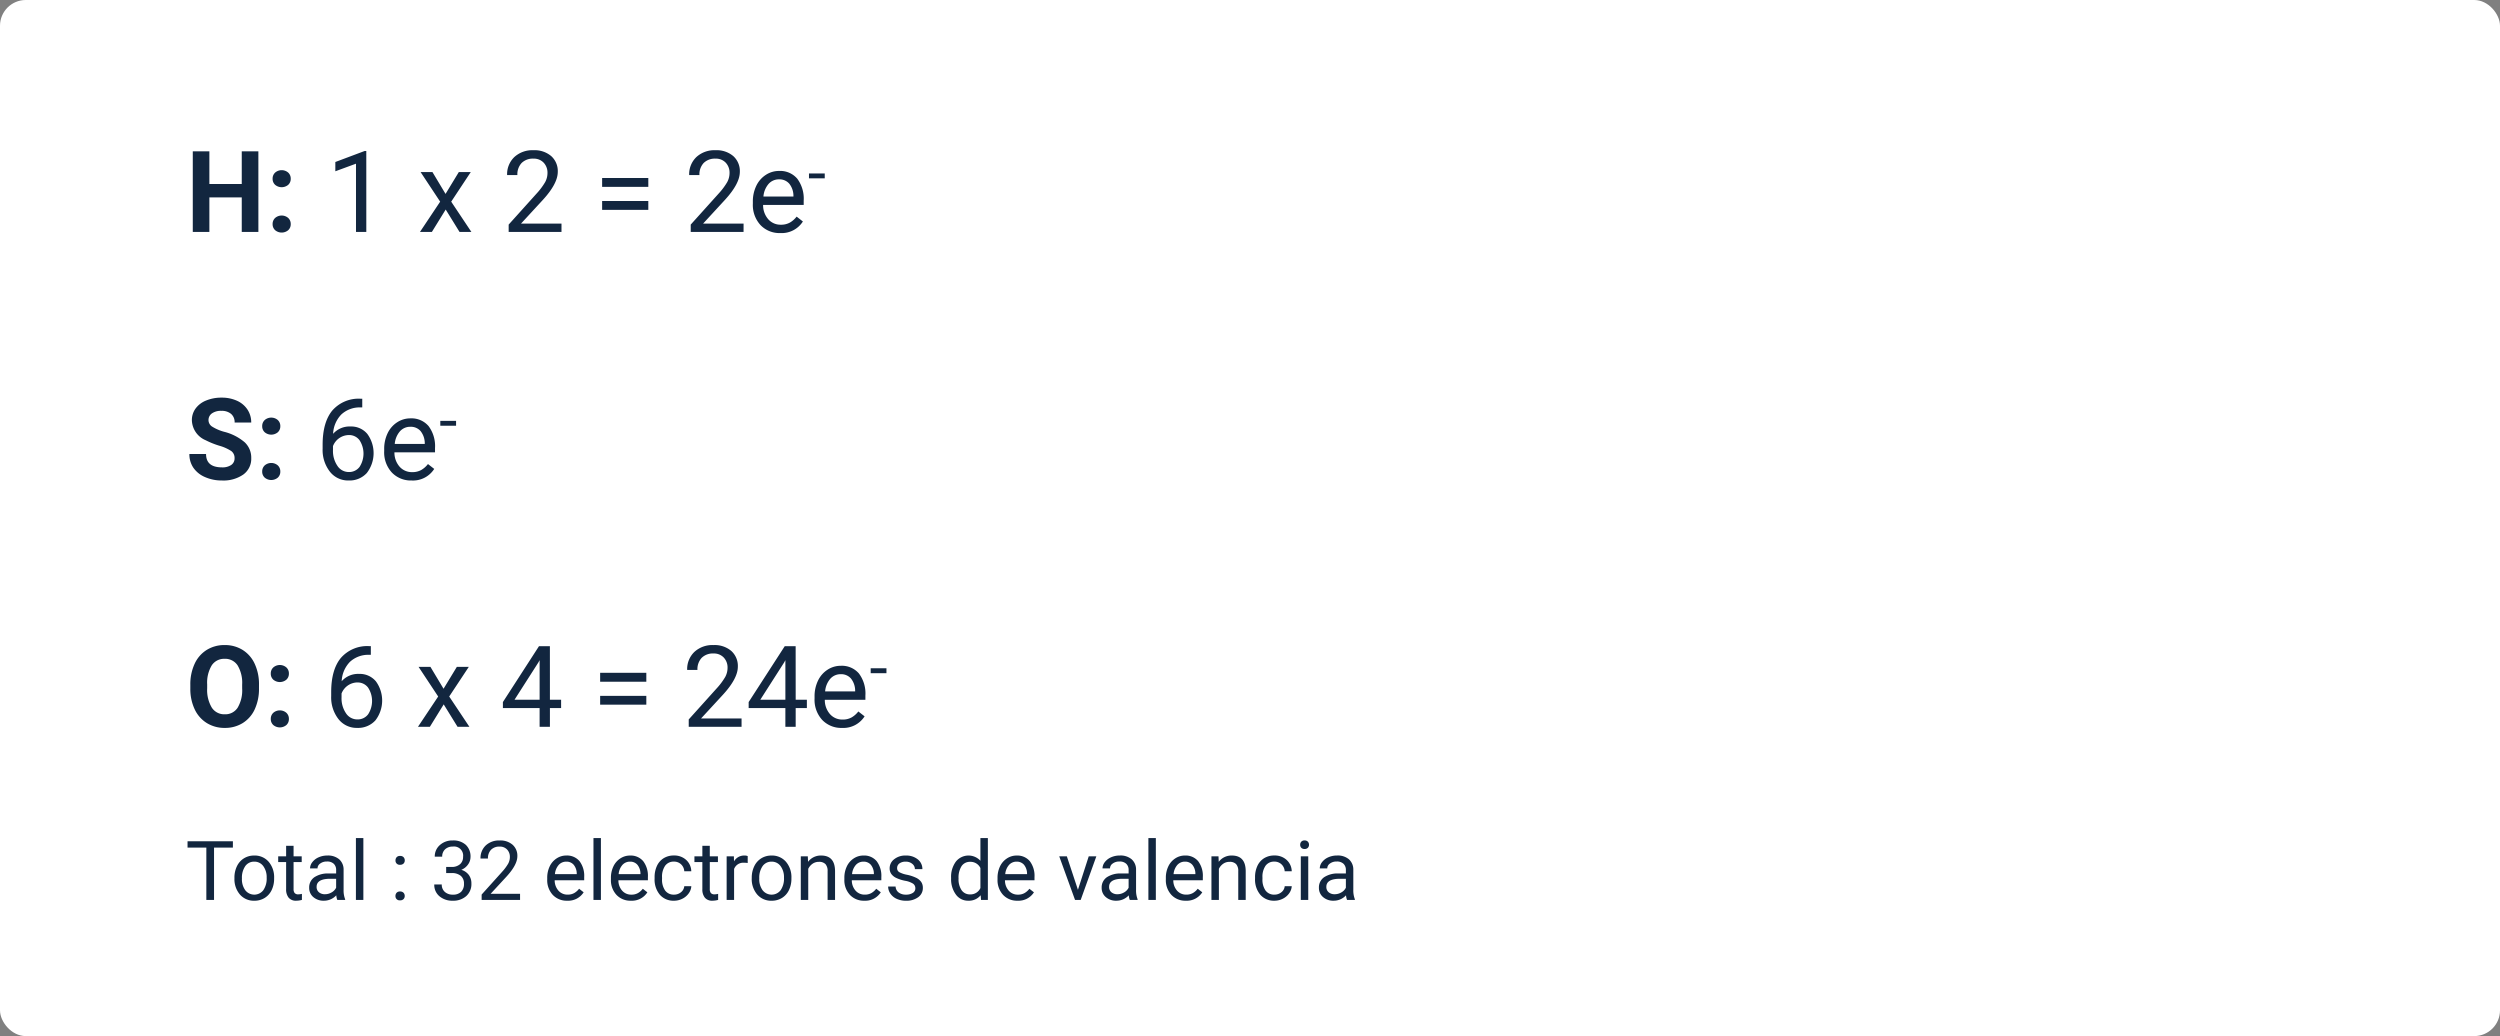 <svg xmlns="http://www.w3.org/2000/svg" width="485" height="201" viewBox="0 0 485 201">
  <rect x="0" y="0" width="485" height="201" fill="#808080" stroke="none"/>
  <g id="Grupo_1108956" data-name="Grupo 1108956" transform="translate(-5355 6926)">
    <rect id="Rectángulo_406086" data-name="Rectángulo 406086" width="485" height="201" rx="5" transform="translate(5355 -6926)" fill="#fff"/>
    <path id="Trazado_899948" data-name="Trazado 899948" d="M14.126,23H10.9V16.3H4.619V23H1.4V7.359H4.619V13.7H10.9V7.359h3.223Zm2.761-1.525a1.563,1.563,0,0,1,.5-1.2,1.941,1.941,0,0,1,2.514,0,1.563,1.563,0,0,1,.5,1.2,1.542,1.542,0,0,1-.494,1.187,1.973,1.973,0,0,1-2.524,0A1.542,1.542,0,0,1,16.887,21.475Zm0-8.8a1.563,1.563,0,0,1,.5-1.2,1.941,1.941,0,0,1,2.514,0,1.563,1.563,0,0,1,.5,1.2,1.542,1.542,0,0,1-.494,1.187,1.973,1.973,0,0,1-2.524,0A1.542,1.542,0,0,1,16.887,12.677ZM35.063,23h-2V9.755l-4.007,1.472v-1.8l5.693-2.138h.312Zm15.372-7.38,2.578-4.243h2.32l-3.8,5.747L55.451,23h-2.3l-2.686-4.351L47.781,23h-2.31l3.921-5.876-3.8-5.747h2.3ZM72.929,23H62.681V21.571l5.414-6.016a12.862,12.862,0,0,0,1.66-2.218,3.7,3.7,0,0,0,.457-1.767,2.806,2.806,0,0,0-.741-2.009,2.592,2.592,0,0,0-1.977-.784,3.069,3.069,0,0,0-2.3.843,3.221,3.221,0,0,0-.822,2.347H62.38a4.613,4.613,0,0,1,1.391-3.491,5.157,5.157,0,0,1,3.722-1.332,4.955,4.955,0,0,1,3.448,1.144,3.9,3.9,0,0,1,1.268,3.045q0,2.31-2.943,5.5l-4.189,4.544h7.853Zm16.844-8.744H80.813V12.526h8.959Zm0,4.458H80.813V17h8.959ZM108.249,23H98V21.571l5.414-6.016a12.862,12.862,0,0,0,1.66-2.218,3.7,3.7,0,0,0,.457-1.767,2.806,2.806,0,0,0-.741-2.009,2.592,2.592,0,0,0-1.977-.784,3.069,3.069,0,0,0-2.3.843,3.221,3.221,0,0,0-.822,2.347H97.7a4.613,4.613,0,0,1,1.391-3.491,5.157,5.157,0,0,1,3.722-1.332,4.955,4.955,0,0,1,3.448,1.144,3.9,3.9,0,0,1,1.268,3.045q0,2.31-2.943,5.5L100.4,21.378h7.853Zm7.133.215a5.078,5.078,0,0,1-3.846-1.552,5.761,5.761,0,0,1-1.482-4.152v-.365a6.975,6.975,0,0,1,.661-3.088,5.154,5.154,0,0,1,1.848-2.127,4.645,4.645,0,0,1,2.573-.768,4.353,4.353,0,0,1,3.523,1.493,6.465,6.465,0,0,1,1.257,4.275v.827h-7.874a4.132,4.132,0,0,0,1,2.777,3.157,3.157,0,0,0,2.444,1.058,3.461,3.461,0,0,0,1.783-.43,4.481,4.481,0,0,0,1.278-1.139l1.214.945A4.881,4.881,0,0,1,115.382,23.215Zm-.247-10.42a2.651,2.651,0,0,0-2.02.875,4.255,4.255,0,0,0-1.01,2.455h5.822v-.15a3.785,3.785,0,0,0-.816-2.347A2.5,2.5,0,0,0,115.135,12.795ZM124,12.6h-3.058v-.946H124ZM9.507,66.9a1.654,1.654,0,0,0-.645-1.4,8.454,8.454,0,0,0-2.32-1.031,16.449,16.449,0,0,1-2.653-1.069,4.335,4.335,0,0,1-2.664-3.878,3.777,3.777,0,0,1,.714-2.261A4.66,4.66,0,0,1,3.991,55.7a7.723,7.723,0,0,1,3-.559,7.029,7.029,0,0,1,2.986.607,4.755,4.755,0,0,1,2.036,1.713,4.483,4.483,0,0,1,.725,2.514H9.518a2.109,2.109,0,0,0-.677-1.67,2.782,2.782,0,0,0-1.9-.6,2.972,2.972,0,0,0-1.837.5,1.576,1.576,0,0,0-.655,1.316,1.509,1.509,0,0,0,.768,1.278,8.678,8.678,0,0,0,2.261.967,9.77,9.77,0,0,1,4.007,2.052,4.086,4.086,0,0,1,1.257,3.051A3.764,3.764,0,0,1,11.2,70.06a6.725,6.725,0,0,1-4.136,1.155,7.986,7.986,0,0,1-3.287-.661,5.2,5.2,0,0,1-2.261-1.81A4.635,4.635,0,0,1,.741,66.08H3.975q0,2.589,3.094,2.589A3.01,3.01,0,0,0,8.862,68.2,1.52,1.52,0,0,0,9.507,66.9Zm5.36,2.578a1.563,1.563,0,0,1,.5-1.2,1.941,1.941,0,0,1,2.514,0,1.563,1.563,0,0,1,.5,1.2,1.542,1.542,0,0,1-.494,1.187,1.973,1.973,0,0,1-2.524,0A1.542,1.542,0,0,1,14.867,69.475Zm0-8.8a1.563,1.563,0,0,1,.5-1.2,1.941,1.941,0,0,1,2.514,0,1.563,1.563,0,0,1,.5,1.2,1.542,1.542,0,0,1-.494,1.187,1.973,1.973,0,0,1-2.524,0A1.542,1.542,0,0,1,14.867,60.677Zm19.411-5.328v1.687h-.365a5.232,5.232,0,0,0-3.7,1.375,5.722,5.722,0,0,0-1.59,3.749A4.242,4.242,0,0,1,32,60.741a4.056,4.056,0,0,1,3.26,1.439,6.308,6.308,0,0,1-.1,7.584,4.531,4.531,0,0,1-3.529,1.45,4.465,4.465,0,0,1-3.642-1.724,6.833,6.833,0,0,1-1.4-4.442v-.763q0-4.318,1.842-6.6a6.766,6.766,0,0,1,5.484-2.336ZM31.668,62.4A3.34,3.34,0,0,0,28.6,64.544v.73a5.131,5.131,0,0,0,.87,3.115,2.607,2.607,0,0,0,2.17,1.182,2.527,2.527,0,0,0,2.111-.988,4.747,4.747,0,0,0-.011-5.194A2.5,2.5,0,0,0,31.668,62.4ZM43.86,71.215a5.078,5.078,0,0,1-3.846-1.552,5.761,5.761,0,0,1-1.482-4.152v-.365a6.975,6.975,0,0,1,.661-3.088,5.154,5.154,0,0,1,1.848-2.127,4.645,4.645,0,0,1,2.573-.768,4.353,4.353,0,0,1,3.523,1.493,6.465,6.465,0,0,1,1.257,4.275v.827H40.52a4.132,4.132,0,0,0,1,2.777,3.157,3.157,0,0,0,2.444,1.058,3.461,3.461,0,0,0,1.783-.43,4.48,4.48,0,0,0,1.278-1.139l1.214.945A4.881,4.881,0,0,1,43.86,71.215Zm-.247-10.42a2.651,2.651,0,0,0-2.02.875,4.255,4.255,0,0,0-1.01,2.455h5.822v-.15a3.785,3.785,0,0,0-.816-2.347A2.5,2.5,0,0,0,43.613,60.795Zm8.865-.2H49.42v-.946h3.058ZM14.244,111.534a9.442,9.442,0,0,1-.816,4.05,6.148,6.148,0,0,1-2.336,2.686,6.463,6.463,0,0,1-3.486.945,6.507,6.507,0,0,1-3.47-.935,6.209,6.209,0,0,1-2.363-2.669,9.172,9.172,0,0,1-.849-3.991v-.773a9.392,9.392,0,0,1,.833-4.066,6.2,6.2,0,0,1,2.353-2.7,6.471,6.471,0,0,1,3.475-.94,6.471,6.471,0,0,1,3.475.94,6.2,6.2,0,0,1,2.353,2.7,9.366,9.366,0,0,1,.833,4.055Zm-3.266-.709a6.582,6.582,0,0,0-.881-3.738,2.871,2.871,0,0,0-2.514-1.278,2.872,2.872,0,0,0-2.5,1.262,6.507,6.507,0,0,0-.892,3.7v.763a6.664,6.664,0,0,0,.881,3.717,2.863,2.863,0,0,0,2.535,1.321A2.837,2.837,0,0,0,10.1,115.3a6.626,6.626,0,0,0,.881-3.711Zm5.554,6.649a1.563,1.563,0,0,1,.5-1.2,1.941,1.941,0,0,1,2.514,0,1.563,1.563,0,0,1,.5,1.2,1.542,1.542,0,0,1-.494,1.187,1.973,1.973,0,0,1-2.524,0A1.542,1.542,0,0,1,16.532,117.475Zm0-8.8a1.563,1.563,0,0,1,.5-1.2,1.941,1.941,0,0,1,2.514,0,1.563,1.563,0,0,1,.5,1.2,1.542,1.542,0,0,1-.494,1.187,1.973,1.973,0,0,1-2.524,0A1.542,1.542,0,0,1,16.532,108.677Zm19.411-5.328v1.687h-.365a5.232,5.232,0,0,0-3.7,1.375,5.722,5.722,0,0,0-1.59,3.749,4.242,4.242,0,0,1,3.373-1.418,4.056,4.056,0,0,1,3.26,1.439,6.308,6.308,0,0,1-.1,7.584,4.531,4.531,0,0,1-3.529,1.45,4.465,4.465,0,0,1-3.642-1.724,6.833,6.833,0,0,1-1.4-4.442v-.763q0-4.318,1.842-6.6a6.766,6.766,0,0,1,5.484-2.336Zm-2.61,7.047a3.34,3.34,0,0,0-3.072,2.148v.73a5.131,5.131,0,0,0,.87,3.115,2.607,2.607,0,0,0,2.17,1.182,2.527,2.527,0,0,0,2.111-.988,4.747,4.747,0,0,0-.011-5.194A2.5,2.5,0,0,0,33.333,110.4Zm16.715,1.225,2.578-4.243h2.32l-3.8,5.747L55.064,119h-2.3l-2.686-4.351L47.395,119h-2.31l3.921-5.876-3.8-5.747h2.3Zm20.636,2.127h2.17v1.622h-2.17V119h-2v-3.631H61.563V114.2l7-10.839h2.116Zm-6.864,0h4.866v-7.67l-.236.43Zm25.566-3.491H80.427v-1.729h8.959Zm0,4.458H80.427V113h8.959ZM107.862,119H97.614v-1.429l5.414-6.016a12.862,12.862,0,0,0,1.66-2.218,3.7,3.7,0,0,0,.457-1.767,2.806,2.806,0,0,0-.741-2.009,2.592,2.592,0,0,0-1.977-.784,3.069,3.069,0,0,0-2.3.843,3.221,3.221,0,0,0-.822,2.347H97.313a4.613,4.613,0,0,1,1.391-3.491,5.157,5.157,0,0,1,3.722-1.332,4.955,4.955,0,0,1,3.448,1.144,3.9,3.9,0,0,1,1.268,3.045q0,2.31-2.943,5.5l-4.189,4.544h7.853Zm10.5-5.253h2.17v1.622h-2.17V119h-2v-3.631h-7.122V114.2l7-10.839h2.116Zm-6.864,0h4.866v-7.67l-.236.43Zm15.855,5.468a5.078,5.078,0,0,1-3.846-1.552,5.761,5.761,0,0,1-1.482-4.152v-.365a6.975,6.975,0,0,1,.661-3.088,5.154,5.154,0,0,1,1.848-2.127,4.645,4.645,0,0,1,2.573-.768,4.353,4.353,0,0,1,3.523,1.493,6.465,6.465,0,0,1,1.257,4.275v.827h-7.874a4.132,4.132,0,0,0,1,2.777,3.157,3.157,0,0,0,2.444,1.058,3.461,3.461,0,0,0,1.783-.43,4.48,4.48,0,0,0,1.278-1.139l1.214.945A4.881,4.881,0,0,1,127.349,119.215Zm-.247-10.42a2.651,2.651,0,0,0-2.02.875,4.255,4.255,0,0,0-1.01,2.455h5.822v-.15a3.785,3.785,0,0,0-.816-2.347A2.5,2.5,0,0,0,127.1,108.795Zm8.865-.2h-3.058v-.946h3.058Z" transform="translate(5391 -6904)" fill="#12263f"/>
    <path id="Trazado_899949" data-name="Trazado 899949" d="M9.18,6.859H5.523V17H4.031V6.859H.383V5.625h8.8Zm.3,5.836a4.993,4.993,0,0,1,.488-2.234A3.643,3.643,0,0,1,11.332,8.93a3.7,3.7,0,0,1,1.988-.539,3.565,3.565,0,0,1,2.793,1.2,4.6,4.6,0,0,1,1.066,3.18v.1a5.036,5.036,0,0,1-.473,2.215,3.589,3.589,0,0,1-1.352,1.527,3.743,3.743,0,0,1-2.02.547,3.556,3.556,0,0,1-2.785-1.2A4.575,4.575,0,0,1,9.484,12.8Zm1.453.172a3.616,3.616,0,0,0,.652,2.258,2.211,2.211,0,0,0,3.5-.012,3.955,3.955,0,0,0,.648-2.418,3.61,3.61,0,0,0-.66-2.254,2.1,2.1,0,0,0-1.754-.863,2.075,2.075,0,0,0-1.727.852A3.925,3.925,0,0,0,10.938,12.867ZM20.953,6.5V8.547h1.578V9.664H20.953v5.242a1.171,1.171,0,0,0,.211.762.888.888,0,0,0,.719.254,3.5,3.5,0,0,0,.688-.094V17a4.19,4.19,0,0,1-1.109.156A1.8,1.8,0,0,1,20,16.57a2.517,2.517,0,0,1-.492-1.664V9.664H17.969V8.547h1.539V6.5ZM29.438,17a3.036,3.036,0,0,1-.2-.891,3.225,3.225,0,0,1-2.406,1.047,2.984,2.984,0,0,1-2.051-.707,2.287,2.287,0,0,1-.8-1.793,2.39,2.39,0,0,1,1-2.051,4.733,4.733,0,0,1,2.824-.73h1.406v-.664A1.623,1.623,0,0,0,28.758,10a1.821,1.821,0,0,0-1.336-.449,2.107,2.107,0,0,0-1.3.391,1.151,1.151,0,0,0-.523.945H24.148A2,2,0,0,1,24.6,9.668a3.066,3.066,0,0,1,1.219-.934,4.1,4.1,0,0,1,1.691-.344,3.342,3.342,0,0,1,2.289.73,2.635,2.635,0,0,1,.859,2.012v3.891a4.757,4.757,0,0,0,.3,1.852V17Zm-2.4-1.1a2.54,2.54,0,0,0,1.289-.352,2.127,2.127,0,0,0,.883-.914V12.9H28.078q-2.656,0-2.656,1.555a1.316,1.316,0,0,0,.453,1.063A1.742,1.742,0,0,0,27.039,15.9ZM34.492,17H33.047V5h1.445Zm6.227-.758a.905.905,0,0,1,.223-.625.848.848,0,0,1,.668-.25.874.874,0,0,1,.676.25.887.887,0,0,1,.23.625.839.839,0,0,1-.23.6.89.89,0,0,1-.676.242.8.8,0,0,1-.891-.844Zm.008-6.9a.905.905,0,0,1,.223-.625.848.848,0,0,1,.668-.25.874.874,0,0,1,.676.25.887.887,0,0,1,.23.625.839.839,0,0,1-.23.6.89.89,0,0,1-.676.242.8.8,0,0,1-.891-.844Zm9.828,1.266h1.086a2.387,2.387,0,0,0,1.609-.539,1.8,1.8,0,0,0,.586-1.414,1.764,1.764,0,0,0-1.992-2,2.072,2.072,0,0,0-1.5.535,1.873,1.873,0,0,0-.559,1.418H48.344a2.9,2.9,0,0,1,.988-2.246,3.6,3.6,0,0,1,2.512-.895,3.558,3.558,0,0,1,2.523.852,3.076,3.076,0,0,1,.914,2.367,2.5,2.5,0,0,1-.48,1.438,2.9,2.9,0,0,1-1.309,1.039,2.8,2.8,0,0,1,1.449.984,2.734,2.734,0,0,1,.512,1.68,3.1,3.1,0,0,1-1,2.43,3.745,3.745,0,0,1-2.6.9,3.844,3.844,0,0,1-2.605-.867,2.877,2.877,0,0,1-1-2.289H49.7a1.859,1.859,0,0,0,.586,1.438,2.229,2.229,0,0,0,1.57.539,2.187,2.187,0,0,0,1.6-.547,2.108,2.108,0,0,0,.555-1.57,1.912,1.912,0,0,0-.609-1.523,2.655,2.655,0,0,0-1.758-.547H50.555ZM64.891,17H57.438V15.961l3.938-4.375a9.355,9.355,0,0,0,1.207-1.613,2.693,2.693,0,0,0,.332-1.285,2.041,2.041,0,0,0-.539-1.461,1.885,1.885,0,0,0-1.437-.57,2.232,2.232,0,0,0-1.676.613,2.343,2.343,0,0,0-.6,1.707H57.219A3.355,3.355,0,0,1,58.23,6.438a3.751,3.751,0,0,1,2.707-.969,3.6,3.6,0,0,1,2.508.832,2.838,2.838,0,0,1,.922,2.215q0,1.68-2.141,4l-3.047,3.3h5.711Zm9.148.156a3.693,3.693,0,0,1-2.8-1.129,4.19,4.19,0,0,1-1.078-3.02v-.266a5.073,5.073,0,0,1,.48-2.246,3.748,3.748,0,0,1,1.344-1.547,3.378,3.378,0,0,1,1.871-.559,3.166,3.166,0,0,1,2.563,1.086,4.7,4.7,0,0,1,.914,3.109v.6H71.609a3,3,0,0,0,.73,2.02,2.3,2.3,0,0,0,1.777.77,2.517,2.517,0,0,0,1.3-.312,3.259,3.259,0,0,0,.93-.828l.883.688A3.55,3.55,0,0,1,74.039,17.156Zm-.18-7.578a1.928,1.928,0,0,0-1.469.637A3.1,3.1,0,0,0,71.656,12h4.234v-.109a2.753,2.753,0,0,0-.594-1.707A1.815,1.815,0,0,0,73.859,9.578ZM80.578,17H79.133V5h1.445Zm5.82.156a3.693,3.693,0,0,1-2.8-1.129,4.19,4.19,0,0,1-1.078-3.02v-.266A5.073,5.073,0,0,1,83,10.5a3.748,3.748,0,0,1,1.344-1.547,3.378,3.378,0,0,1,1.871-.559,3.166,3.166,0,0,1,2.563,1.086,4.7,4.7,0,0,1,.914,3.109v.6H83.969a3,3,0,0,0,.73,2.02,2.3,2.3,0,0,0,1.777.77,2.517,2.517,0,0,0,1.3-.312,3.259,3.259,0,0,0,.93-.828l.883.688A3.55,3.55,0,0,1,86.4,17.156Zm-.18-7.578a1.928,1.928,0,0,0-1.469.637A3.1,3.1,0,0,0,84.016,12H88.25v-.109a2.753,2.753,0,0,0-.594-1.707A1.815,1.815,0,0,0,86.219,9.578Zm8.539,6.4a2.082,2.082,0,0,0,1.352-.469,1.649,1.649,0,0,0,.641-1.172h1.367a2.621,2.621,0,0,1-.5,1.383,3.293,3.293,0,0,1-1.23,1.047,3.55,3.55,0,0,1-1.629.391A3.482,3.482,0,0,1,92.012,16a4.59,4.59,0,0,1-1.02-3.152v-.242a5.089,5.089,0,0,1,.453-2.2,3.451,3.451,0,0,1,1.3-1.492,3.7,3.7,0,0,1,2-.531,3.39,3.39,0,0,1,2.363.852,3.043,3.043,0,0,1,1,2.211H96.75a1.992,1.992,0,0,0-.621-1.348,1.932,1.932,0,0,0-1.379-.527,2.023,2.023,0,0,0-1.707.793,3.724,3.724,0,0,0-.605,2.293v.273a3.65,3.65,0,0,0,.6,2.25A2.033,2.033,0,0,0,94.758,15.977ZM101.7,6.5V8.547h1.578V9.664H101.7v5.242a1.171,1.171,0,0,0,.211.762.888.888,0,0,0,.719.254,3.5,3.5,0,0,0,.688-.094V17a4.19,4.19,0,0,1-1.109.156,1.8,1.8,0,0,1-1.461-.586,2.517,2.517,0,0,1-.492-1.664V9.664H98.719V8.547h1.539V6.5Zm7.352,3.344a4.331,4.331,0,0,0-.711-.055A1.9,1.9,0,0,0,106.414,11v6h-1.445V8.547h1.406l.023.977a2.251,2.251,0,0,1,2.016-1.133,1.477,1.477,0,0,1,.641.109Zm.789,2.852a4.993,4.993,0,0,1,.488-2.234,3.643,3.643,0,0,1,1.359-1.531,3.7,3.7,0,0,1,1.988-.539,3.565,3.565,0,0,1,2.793,1.2,4.6,4.6,0,0,1,1.066,3.18v.1a5.036,5.036,0,0,1-.473,2.215,3.589,3.589,0,0,1-1.352,1.527,3.743,3.743,0,0,1-2.02.547,3.556,3.556,0,0,1-2.785-1.2,4.575,4.575,0,0,1-1.066-3.164Zm1.453.172a3.616,3.616,0,0,0,.652,2.258,2.211,2.211,0,0,0,3.5-.012,3.955,3.955,0,0,0,.648-2.418,3.61,3.61,0,0,0-.66-2.254,2.1,2.1,0,0,0-1.754-.863,2.075,2.075,0,0,0-1.727.852A3.925,3.925,0,0,0,111.3,12.867Zm9.422-4.32.047,1.063A3.08,3.08,0,0,1,123.3,8.391q2.68,0,2.7,3.023V17h-1.445V11.406a1.946,1.946,0,0,0-.418-1.352,1.675,1.675,0,0,0-1.277-.437,2.086,2.086,0,0,0-1.234.375,2.546,2.546,0,0,0-.828.984V17h-1.445V8.547Zm10.969,8.609a3.693,3.693,0,0,1-2.8-1.129,4.19,4.19,0,0,1-1.078-3.02v-.266a5.073,5.073,0,0,1,.48-2.246,3.748,3.748,0,0,1,1.344-1.547,3.378,3.378,0,0,1,1.871-.559,3.166,3.166,0,0,1,2.563,1.086,4.7,4.7,0,0,1,.914,3.109v.6h-5.727a3,3,0,0,0,.73,2.02,2.3,2.3,0,0,0,1.777.77,2.517,2.517,0,0,0,1.3-.312,3.258,3.258,0,0,0,.93-.828l.883.688A3.55,3.55,0,0,1,131.688,17.156Zm-.18-7.578a1.928,1.928,0,0,0-1.469.637A3.1,3.1,0,0,0,129.3,12h4.234v-.109a2.753,2.753,0,0,0-.594-1.707A1.815,1.815,0,0,0,131.508,9.578Zm10.07,5.18a1.064,1.064,0,0,0-.441-.91,4.249,4.249,0,0,0-1.539-.559,7.277,7.277,0,0,1-1.742-.562,2.479,2.479,0,0,1-.953-.781,1.869,1.869,0,0,1-.309-1.078,2.193,2.193,0,0,1,.879-1.758,3.432,3.432,0,0,1,2.246-.719,3.532,3.532,0,0,1,2.332.742,2.357,2.357,0,0,1,.895,1.9h-1.453a1.3,1.3,0,0,0-.5-1.023,1.888,1.888,0,0,0-1.27-.43,1.976,1.976,0,0,0-1.234.344,1.082,1.082,0,0,0-.445.9.877.877,0,0,0,.414.789,5.1,5.1,0,0,0,1.5.508,7.8,7.8,0,0,1,1.754.578,2.558,2.558,0,0,1,1,.809,1.988,1.988,0,0,1,.324,1.152,2.163,2.163,0,0,1-.906,1.816,3.8,3.8,0,0,1-2.352.684,4.257,4.257,0,0,1-1.8-.359,2.922,2.922,0,0,1-1.223-1A2.42,2.42,0,0,1,136.3,14.4h1.445a1.5,1.5,0,0,0,.582,1.152,2.258,2.258,0,0,0,1.434.426,2.331,2.331,0,0,0,1.316-.332A1.02,1.02,0,0,0,141.578,14.758Zm6.938-2.055a4.952,4.952,0,0,1,.922-3.129,3.137,3.137,0,0,1,4.766-.168V5h1.445V17H154.32l-.07-.906a2.943,2.943,0,0,1-2.414,1.063,2.887,2.887,0,0,1-2.395-1.2,5.008,5.008,0,0,1-.926-3.141Zm1.445.164a3.749,3.749,0,0,0,.594,2.25,1.919,1.919,0,0,0,1.641.813A2.108,2.108,0,0,0,154.2,14.7V10.813a2.125,2.125,0,0,0-1.992-1.2,1.929,1.929,0,0,0-1.656.82A4.128,4.128,0,0,0,149.961,12.867ZM161.4,17.156a3.693,3.693,0,0,1-2.8-1.129,4.19,4.19,0,0,1-1.078-3.02v-.266A5.073,5.073,0,0,1,158,10.5a3.748,3.748,0,0,1,1.344-1.547,3.378,3.378,0,0,1,1.871-.559,3.166,3.166,0,0,1,2.563,1.086,4.7,4.7,0,0,1,.914,3.109v.6h-5.727a3,3,0,0,0,.73,2.02,2.3,2.3,0,0,0,1.777.77,2.517,2.517,0,0,0,1.3-.312,3.258,3.258,0,0,0,.93-.828l.883.688A3.55,3.55,0,0,1,161.4,17.156Zm-.18-7.578a1.928,1.928,0,0,0-1.469.637A3.1,3.1,0,0,0,159.016,12h4.234v-.109a2.753,2.753,0,0,0-.594-1.707A1.815,1.815,0,0,0,161.219,9.578Zm11.9,5.461,2.094-6.492h1.477L173.656,17h-1.1l-3.062-8.453h1.477ZM183.18,17a3.036,3.036,0,0,1-.2-.891,3.225,3.225,0,0,1-2.406,1.047,2.984,2.984,0,0,1-2.051-.707,2.287,2.287,0,0,1-.8-1.793,2.39,2.39,0,0,1,1-2.051,4.733,4.733,0,0,1,2.824-.73h1.406v-.664A1.623,1.623,0,0,0,182.5,10a1.821,1.821,0,0,0-1.336-.449,2.107,2.107,0,0,0-1.3.391,1.151,1.151,0,0,0-.523.945h-1.453a2,2,0,0,1,.449-1.223,3.066,3.066,0,0,1,1.219-.934,4.1,4.1,0,0,1,1.691-.344,3.342,3.342,0,0,1,2.289.73,2.635,2.635,0,0,1,.859,2.012v3.891a4.757,4.757,0,0,0,.3,1.852V17Zm-2.4-1.1a2.54,2.54,0,0,0,1.289-.352,2.127,2.127,0,0,0,.883-.914V12.9H181.82q-2.656,0-2.656,1.555a1.316,1.316,0,0,0,.453,1.063A1.742,1.742,0,0,0,180.781,15.9Zm7.453,1.1h-1.445V5h1.445Zm5.82.156a3.693,3.693,0,0,1-2.8-1.129,4.19,4.19,0,0,1-1.078-3.02v-.266a5.073,5.073,0,0,1,.48-2.246A3.748,3.748,0,0,1,192,8.949a3.378,3.378,0,0,1,1.871-.559,3.166,3.166,0,0,1,2.563,1.086,4.7,4.7,0,0,1,.914,3.109v.6h-5.727a3,3,0,0,0,.73,2.02,2.3,2.3,0,0,0,1.777.77,2.517,2.517,0,0,0,1.3-.312,3.258,3.258,0,0,0,.93-.828l.883.688A3.55,3.55,0,0,1,194.055,17.156Zm-.18-7.578a1.928,1.928,0,0,0-1.469.637A3.1,3.1,0,0,0,191.672,12h4.234v-.109a2.753,2.753,0,0,0-.594-1.707A1.815,1.815,0,0,0,193.875,9.578Zm6.516-1.031.047,1.063a3.08,3.08,0,0,1,2.531-1.219q2.68,0,2.7,3.023V17h-1.445V11.406a1.946,1.946,0,0,0-.418-1.352,1.675,1.675,0,0,0-1.277-.437,2.086,2.086,0,0,0-1.234.375,2.546,2.546,0,0,0-.828.984V17h-1.445V8.547Zm10.852,7.43a2.082,2.082,0,0,0,1.352-.469,1.649,1.649,0,0,0,.641-1.172H214.6a2.621,2.621,0,0,1-.5,1.383,3.293,3.293,0,0,1-1.23,1.047,3.55,3.55,0,0,1-1.629.391A3.482,3.482,0,0,1,208.5,16a4.59,4.59,0,0,1-1.02-3.152v-.242a5.089,5.089,0,0,1,.453-2.2,3.451,3.451,0,0,1,1.3-1.492,3.7,3.7,0,0,1,2-.531,3.39,3.39,0,0,1,2.363.852,3.043,3.043,0,0,1,1,2.211h-1.367a1.992,1.992,0,0,0-.621-1.348,1.932,1.932,0,0,0-1.379-.527,2.023,2.023,0,0,0-1.707.793,3.724,3.724,0,0,0-.605,2.293v.273a3.65,3.65,0,0,0,.6,2.25A2.033,2.033,0,0,0,211.242,15.977ZM217.8,17h-1.445V8.547H217.8ZM216.234,6.3a.863.863,0,0,1,.215-.594.807.807,0,0,1,.637-.242.819.819,0,0,1,.641.242.854.854,0,0,1,.219.594.826.826,0,0,1-.219.586.834.834,0,0,1-.641.234.821.821,0,0,1-.637-.234A.834.834,0,0,1,216.234,6.3ZM225.328,17a3.036,3.036,0,0,1-.2-.891,3.225,3.225,0,0,1-2.406,1.047,2.984,2.984,0,0,1-2.051-.707,2.287,2.287,0,0,1-.8-1.793,2.39,2.39,0,0,1,1-2.051,4.733,4.733,0,0,1,2.824-.73H225.1v-.664A1.623,1.623,0,0,0,224.648,10a1.821,1.821,0,0,0-1.336-.449,2.107,2.107,0,0,0-1.3.391,1.151,1.151,0,0,0-.523.945h-1.453a2,2,0,0,1,.449-1.223,3.066,3.066,0,0,1,1.219-.934,4.1,4.1,0,0,1,1.691-.344,3.342,3.342,0,0,1,2.289.73,2.635,2.635,0,0,1,.859,2.012v3.891a4.757,4.757,0,0,0,.3,1.852V17Zm-2.4-1.1a2.54,2.54,0,0,0,1.289-.352,2.127,2.127,0,0,0,.883-.914V12.9h-1.133q-2.656,0-2.656,1.555a1.316,1.316,0,0,0,.453,1.063A1.742,1.742,0,0,0,222.93,15.9Z" transform="translate(5391 -6768.418)" fill="#12263f"/>
  </g>
</svg>
